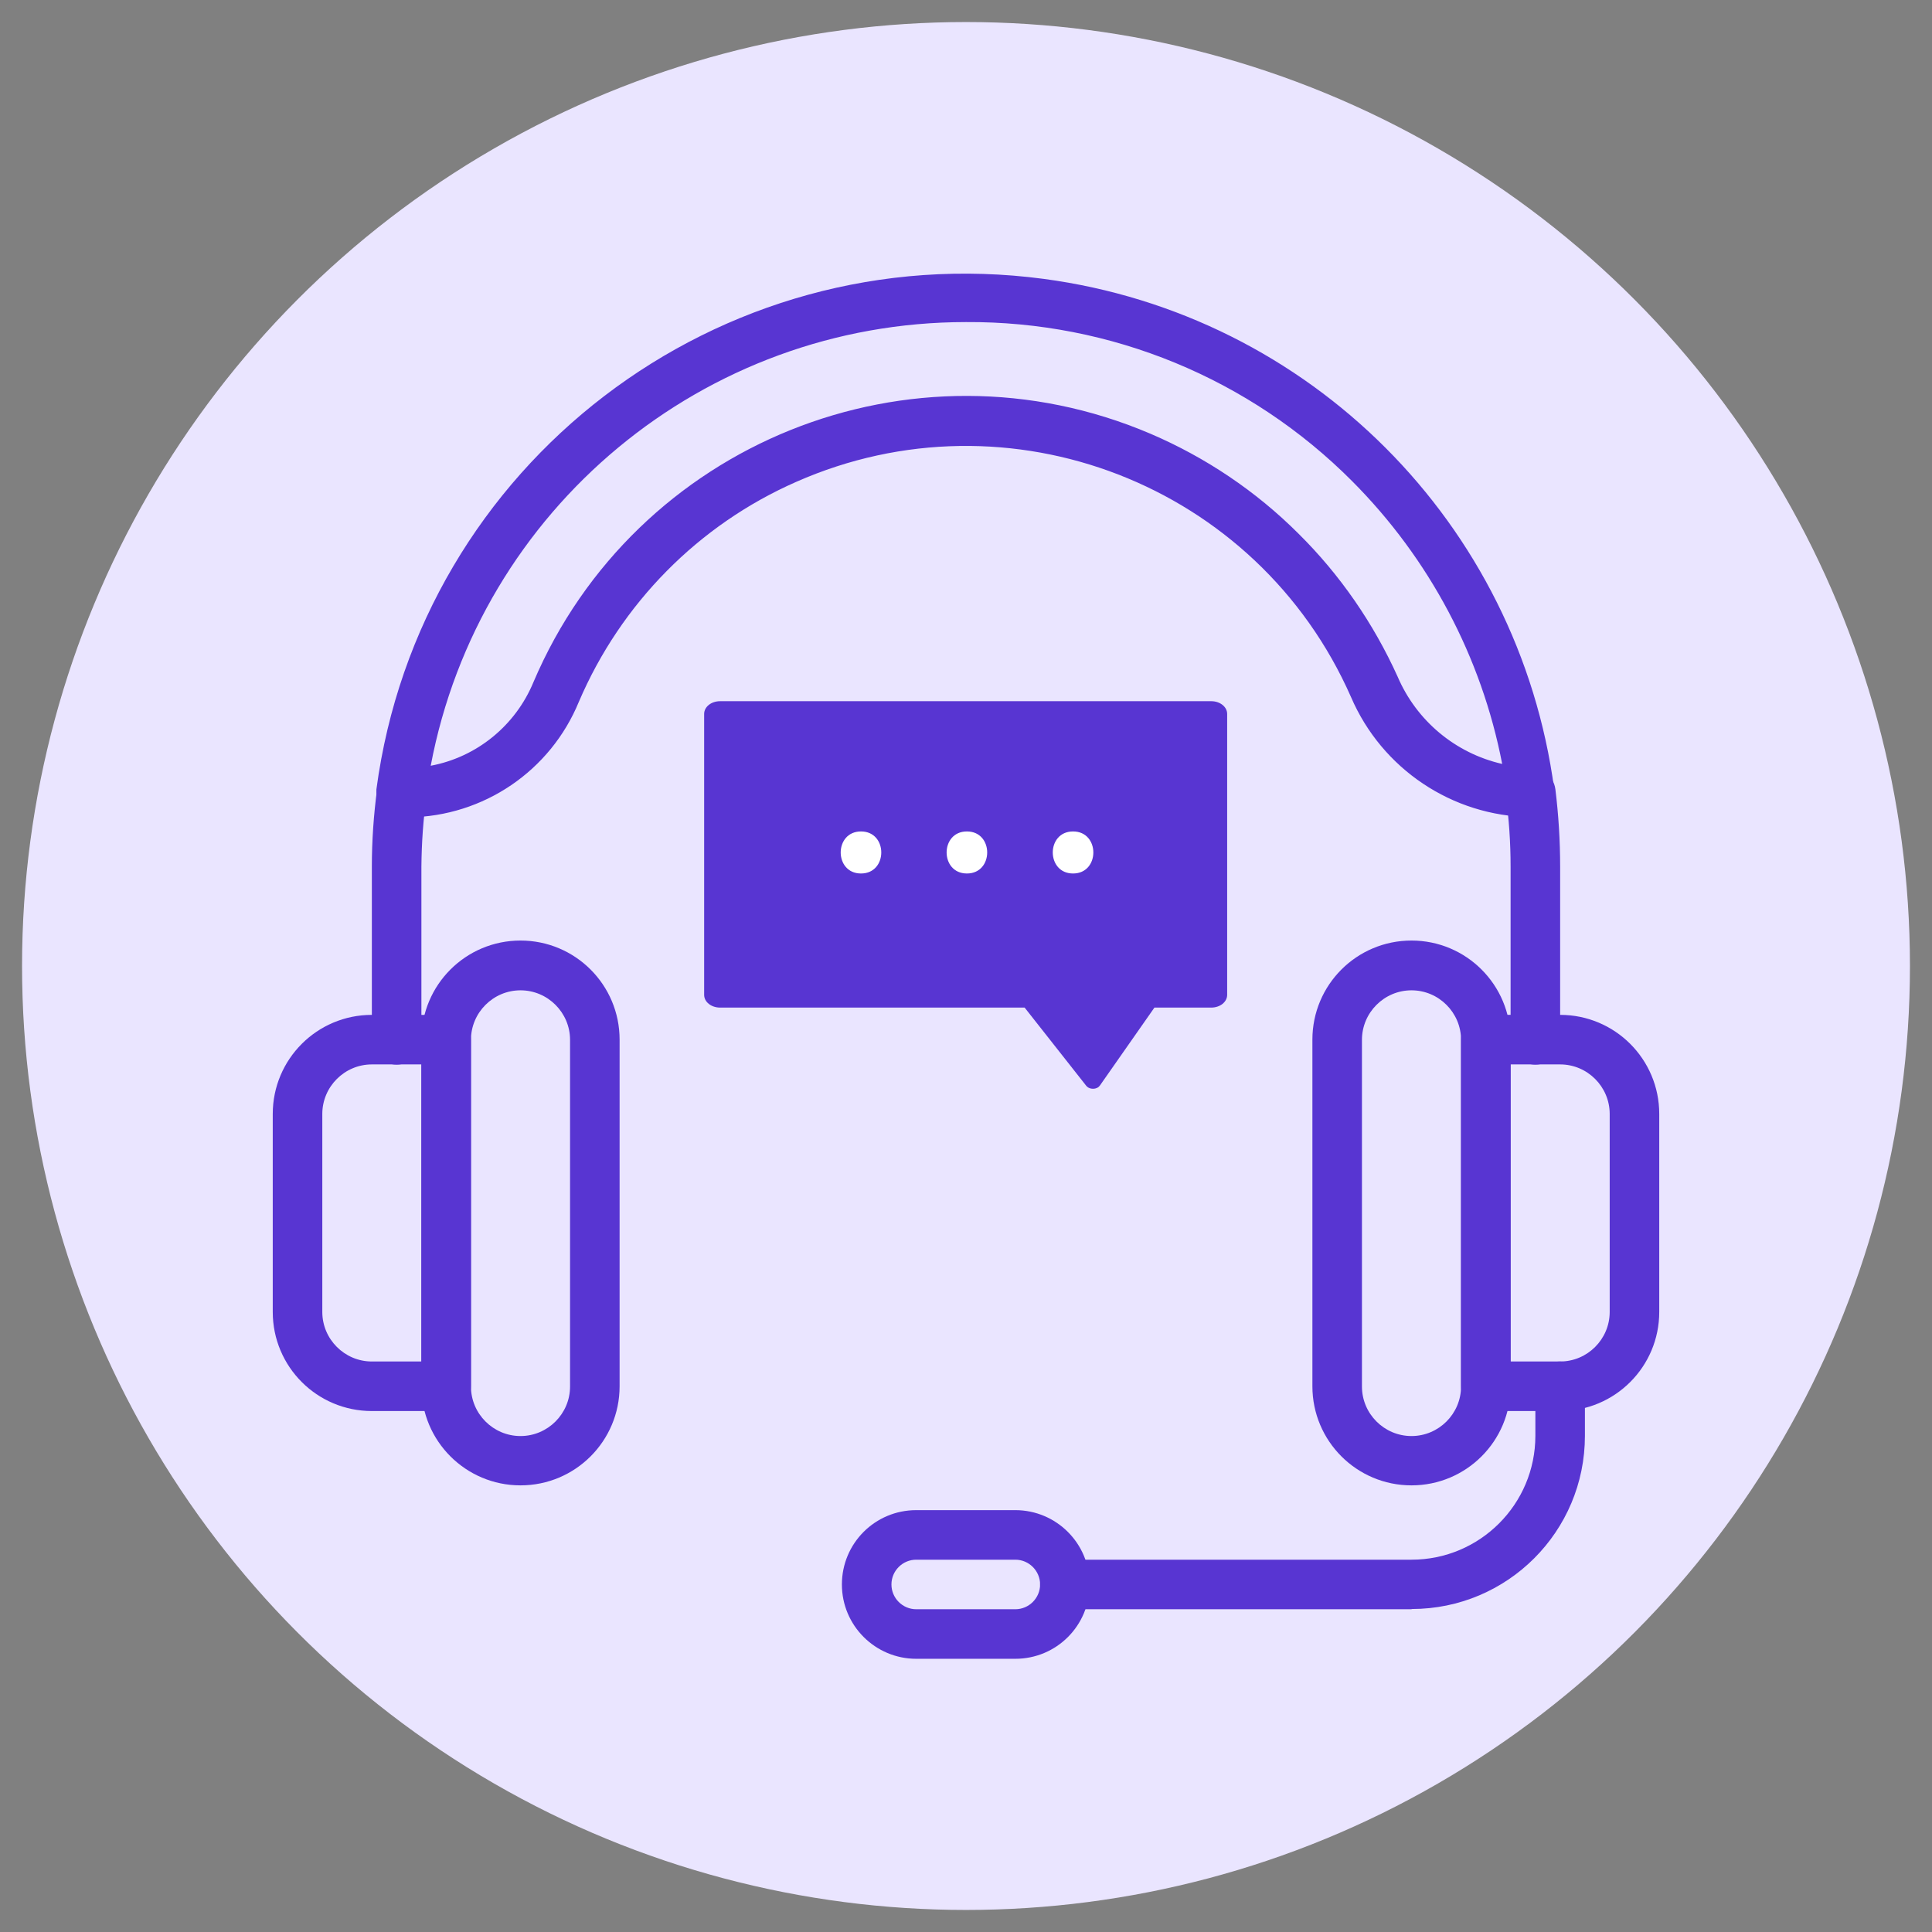 <?xml version="1.0" encoding="UTF-8"?>
<svg id="Screen" xmlns="http://www.w3.org/2000/svg" viewBox="0 0 85 85">
  <rect x="0" y="0" width="85" height="85" fill="#808080" stroke="none"/>
  <defs>
    <style>
      .cls-1 {
        fill: #fff;
      }

      .cls-2 {
        fill: #eae5ff;
      }

      .cls-3 {
        fill: #5835d2;
      }
    </style>
  </defs>
  <circle class="cls-2" cx="42.5" cy="42.5" r="41.53"/>
  <g id="Character">
    <path class="cls-3" d="m53.29,30.85h-21.61c-.39,0-.7.25-.7.56v12.36c0,.31.31.56.7.56h13.4l2.71,3.44c.1.13.32.17.48.09.05-.02.09-.06.12-.1l2.4-3.43h2.5c.39,0,.7-.25.7-.56v-12.36c0-.31-.31-.56-.7-.56Z"/>
    <g>
      <path class="cls-1" d="m37.88,38.43c1.19,0,1.19-1.85,0-1.85s-1.19,1.85,0,1.85Z"/>
      <path class="cls-1" d="m42.54,38.43c1.19,0,1.19-1.85,0-1.85s-1.19,1.85,0,1.85Z"/>
      <path class="cls-1" d="m47.21,38.43c1.19,0,1.19-1.85,0-1.85s-1.19,1.85,0,1.85Z"/>
    </g>
  </g>
  <path class="cls-3" d="m19.63,62.08h-3.27c-2.41,0-4.36-1.95-4.36-4.36v-8.71c0-2.41,1.95-4.36,4.36-4.36h3.27c.6,0,1.09.49,1.09,1.09v15.25c0,.6-.49,1.09-1.09,1.09Zm-3.27-15.25c-1.2,0-2.18.98-2.18,2.18v8.71c0,1.2.98,2.18,2.18,2.18h2.18v-13.07h-2.18Z"/>
  <path class="cls-3" d="m22.9,65.35c-2.41,0-4.36-1.95-4.36-4.36v-15.25c0-2.41,1.95-4.36,4.36-4.36s4.36,1.95,4.36,4.36v15.25c0,2.41-1.95,4.36-4.36,4.36Zm0-21.78c-1.2,0-2.18.98-2.18,2.18v15.25c0,1.2.98,2.18,2.18,2.18s2.18-.98,2.18-2.18v-15.25c0-1.2-.98-2.18-2.18-2.18Zm45.74,18.51h-3.27c-.6,0-1.09-.49-1.09-1.09v-15.25c0-.6.49-1.09,1.09-1.09h3.27c2.41,0,4.36,1.95,4.36,4.36v8.71c0,2.41-1.95,4.36-4.36,4.36Zm-2.18-2.18h2.18c1.2,0,2.18-.98,2.18-2.18v-8.71c0-1.2-.98-2.18-2.18-2.18h-2.18v13.07Z"/>
  <path class="cls-3" d="m62.1,65.35c-2.41,0-4.36-1.95-4.36-4.36v-15.25c0-2.41,1.95-4.36,4.36-4.36s4.36,1.95,4.36,4.36v15.25c0,2.41-1.95,4.36-4.36,4.36Zm0-21.78c-1.2,0-2.18.98-2.18,2.18v15.25c0,1.2.98,2.18,2.18,2.18s2.18-.98,2.18-2.18v-15.25c0-1.2-.98-2.18-2.18-2.18Zm-17.43,29.41h-4.36c-1.8,0-3.27-1.46-3.27-3.27s1.46-3.27,3.27-3.27h4.36c1.8,0,3.27,1.46,3.27,3.27s-1.46,3.27-3.27,3.27Zm-4.36-4.36c-.6,0-1.09.49-1.09,1.09s.49,1.09,1.09,1.09h4.36c.6,0,1.09-.49,1.09-1.09s-.49-1.09-1.09-1.09h-4.36Z"/>
  <path class="cls-3" d="m62.1,70.8h-15.25c-.6,0-1.09-.49-1.09-1.09s.49-1.09,1.09-1.09h15.25c3.01,0,5.45-2.44,5.45-5.45v-2.18c0-.6.49-1.09,1.09-1.09s1.09.49,1.09,1.09v2.18c0,4.21-3.41,7.62-7.62,7.62Zm5.45-23.96c-.6,0-1.09-.49-1.09-1.09v-7.62c0-1.05-.07-2.09-.21-3.13-.08-.6.35-1.15.95-1.23.6-.08,1.15.35,1.23.95.14,1.13.21,2.27.21,3.41v7.62c0,.6-.49,1.09-1.09,1.09Zm-50.1,0c-.6,0-1.09-.49-1.09-1.09v-7.62c0-1.14.08-2.28.23-3.41.08-.6.63-1.03,1.23-.95.6.08,1.03.63.95,1.23h0c-.15,1.04-.22,2.08-.23,3.13v7.62c0,.6-.49,1.09-1.09,1.09Z"/>
  <path class="cls-3" d="m67.33,35.95c-3.44-.05-6.53-2.12-7.89-5.28-4.12-9.36-15.05-13.6-24.41-9.47-4.3,1.89-7.71,5.35-9.56,9.67-1.25,3.05-4.2,5.05-7.49,5.09h-.32c-.6,0-1.09-.48-1.1-1.08,0-.05,0-.1,0-.15,1.91-14.31,15.05-24.36,29.36-22.46,11.7,1.56,20.9,10.76,22.46,22.46.08.6-.34,1.14-.94,1.22-.05,0-.1,0-.15,0h.02Zm-24.83-21.78c-11.52,0-21.41,8.2-23.55,19.52,2.03-.38,3.73-1.77,4.52-3.68,4.48-10.52,16.63-15.41,27.14-10.93,2.43,1.04,4.65,2.53,6.52,4.4,1.83,1.81,3.3,3.95,4.36,6.29.83,1.94,2.54,3.37,4.6,3.84-.91-4.71-3.21-9.04-6.6-12.44-4.5-4.52-10.62-7.04-16.99-7Z"/>
</svg>